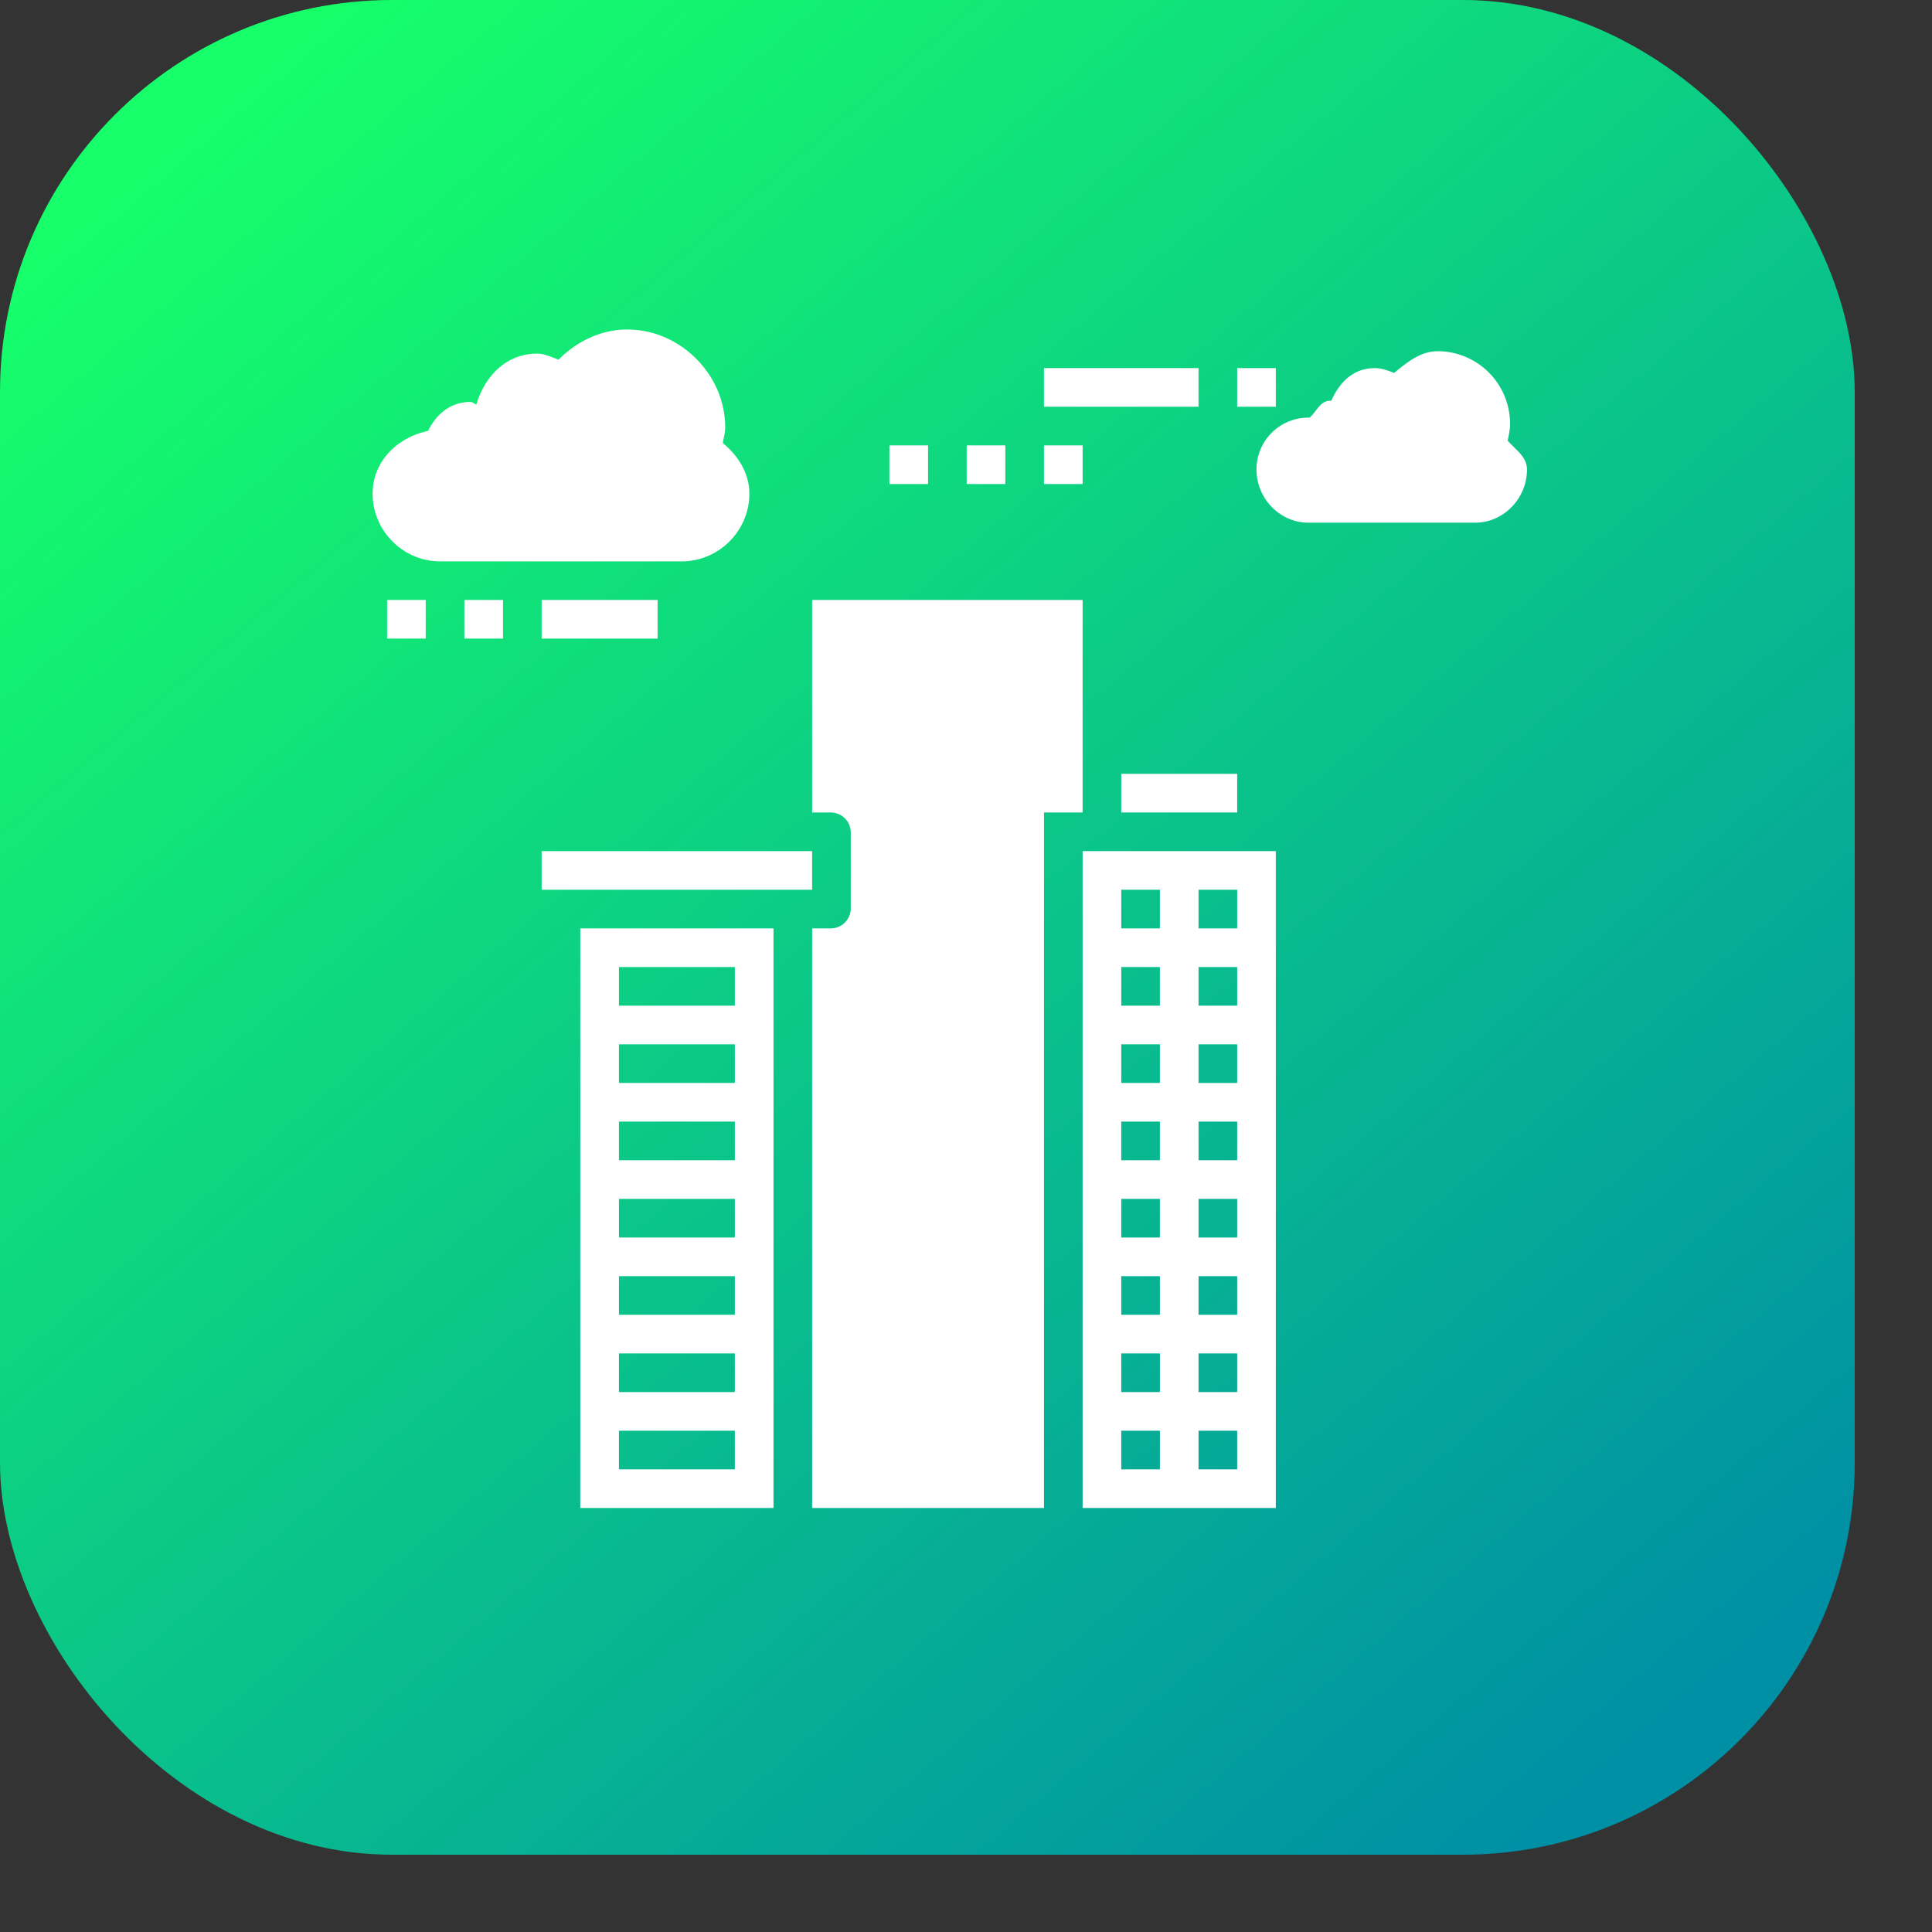 <svg xmlns="http://www.w3.org/2000/svg" xmlns:xlink="http://www.w3.org/1999/xlink" width="50" height="50" id="building"><rect width="100%" height="100%" fill="#333333" stroke="none"/><defs><linearGradient id="b" x1="1073.403" x2="1097.116" y1="516.451" y2="544.308" gradientTransform="translate(-1754.872 541.343) scale(1.538)" gradientUnits="userSpaceOnUse" xlink:href="#a"></linearGradient><linearGradient id="a"><stop offset="0" stop-color="#16ff6a"></stop><stop offset="1" stop-color="#0090a5"></stop></linearGradient></defs><g transform="translate(111 -1334.362)"><rect width="48" height="48" x="-111" y="1334.362" fill="url(#b)" rx="10.144" ry="10.144"></rect><path fill="#fff" style="line-height:normal;-inkscape-font-specification:Sans;text-indent:0;text-align:start;text-decoration-line:none;text-transform:none;block-progression:tb;marker:none" d="M-94.763 1342.889c-.678 0-1.31.305-1.782.781-.188-.068-.36-.156-.562-.156-.79 0-1.35.586-1.563 1.313-.057-.01-.097-.063-.156-.063-.506 0-.886.312-1.094.75-.794.165-1.437.785-1.437 1.626 0 .96.789 1.75 1.75 1.75h6.25c.96 0 1.75-.79 1.75-1.75 0-.542-.299-.993-.688-1.313.024-.139.063-.265.063-.406 0-1.367-1.165-2.531-2.531-2.531zm20.968.563c-.443 0-.79.286-1.125.562-.158-.063-.327-.125-.5-.125-.556 0-.915.366-1.125.844h-.03c-.26 0-.351.283-.532.437-.007.01-.025-.01-.031 0-.744 0-1.344.6-1.344 1.344 0 .743.6 1.375 1.344 1.375h4.312c.743 0 1.344-.632 1.344-1.375 0-.335-.297-.513-.5-.75.033-.142.062-.291.062-.438a1.879 1.879 0 0 0-1.875-1.875zm-10.187.437v1h4v-1zm5 0v1h1v-1zm-9 2v1h1v-1zm2 0v1h1v-1zm2 0v1h1v-1zm-17 4v1h1v-1zm2 0v1h1v-1zm2 0v1h3v-1zm7 0h7v5.5h-1v18h-6v-15h.5a.52.52 0 0 0 .5-.5v-2a.52.52 0 0 0-.5-.5h-.5zm8 4.5h3v1h-3zm-15 2h7v1h-7zm14 0h5v17h-5zm1 1v1h1v-1zm2 0v1h1v-1zm-16 1h5v15h-5zm1 1v1h3v-1zm13 0v1h1v-1zm2 0v1h1v-1zm-15 2v1h3v-1zm13 0v1h1v-1zm2 0v1h1v-1zm-15 2v1h3v-1zm13 0v1h1v-1zm2 0v1h1v-1zm-15 2v1h3v-1zm13 0v1h1v-1zm2 0v1h1v-1zm-15 2v1h3v-1zm13 0v1h1v-1zm2 0v1h1v-1zm-15 2v1h3v-1zm13 0v1h1v-1zm2 0v1h1v-1zm-15 2v1h3v-1zm13 0v1h1v-1zm2 0v1h1v-1z" color="#000" font-family="Sans" font-weight="400" overflow="visible"></path></g></svg>